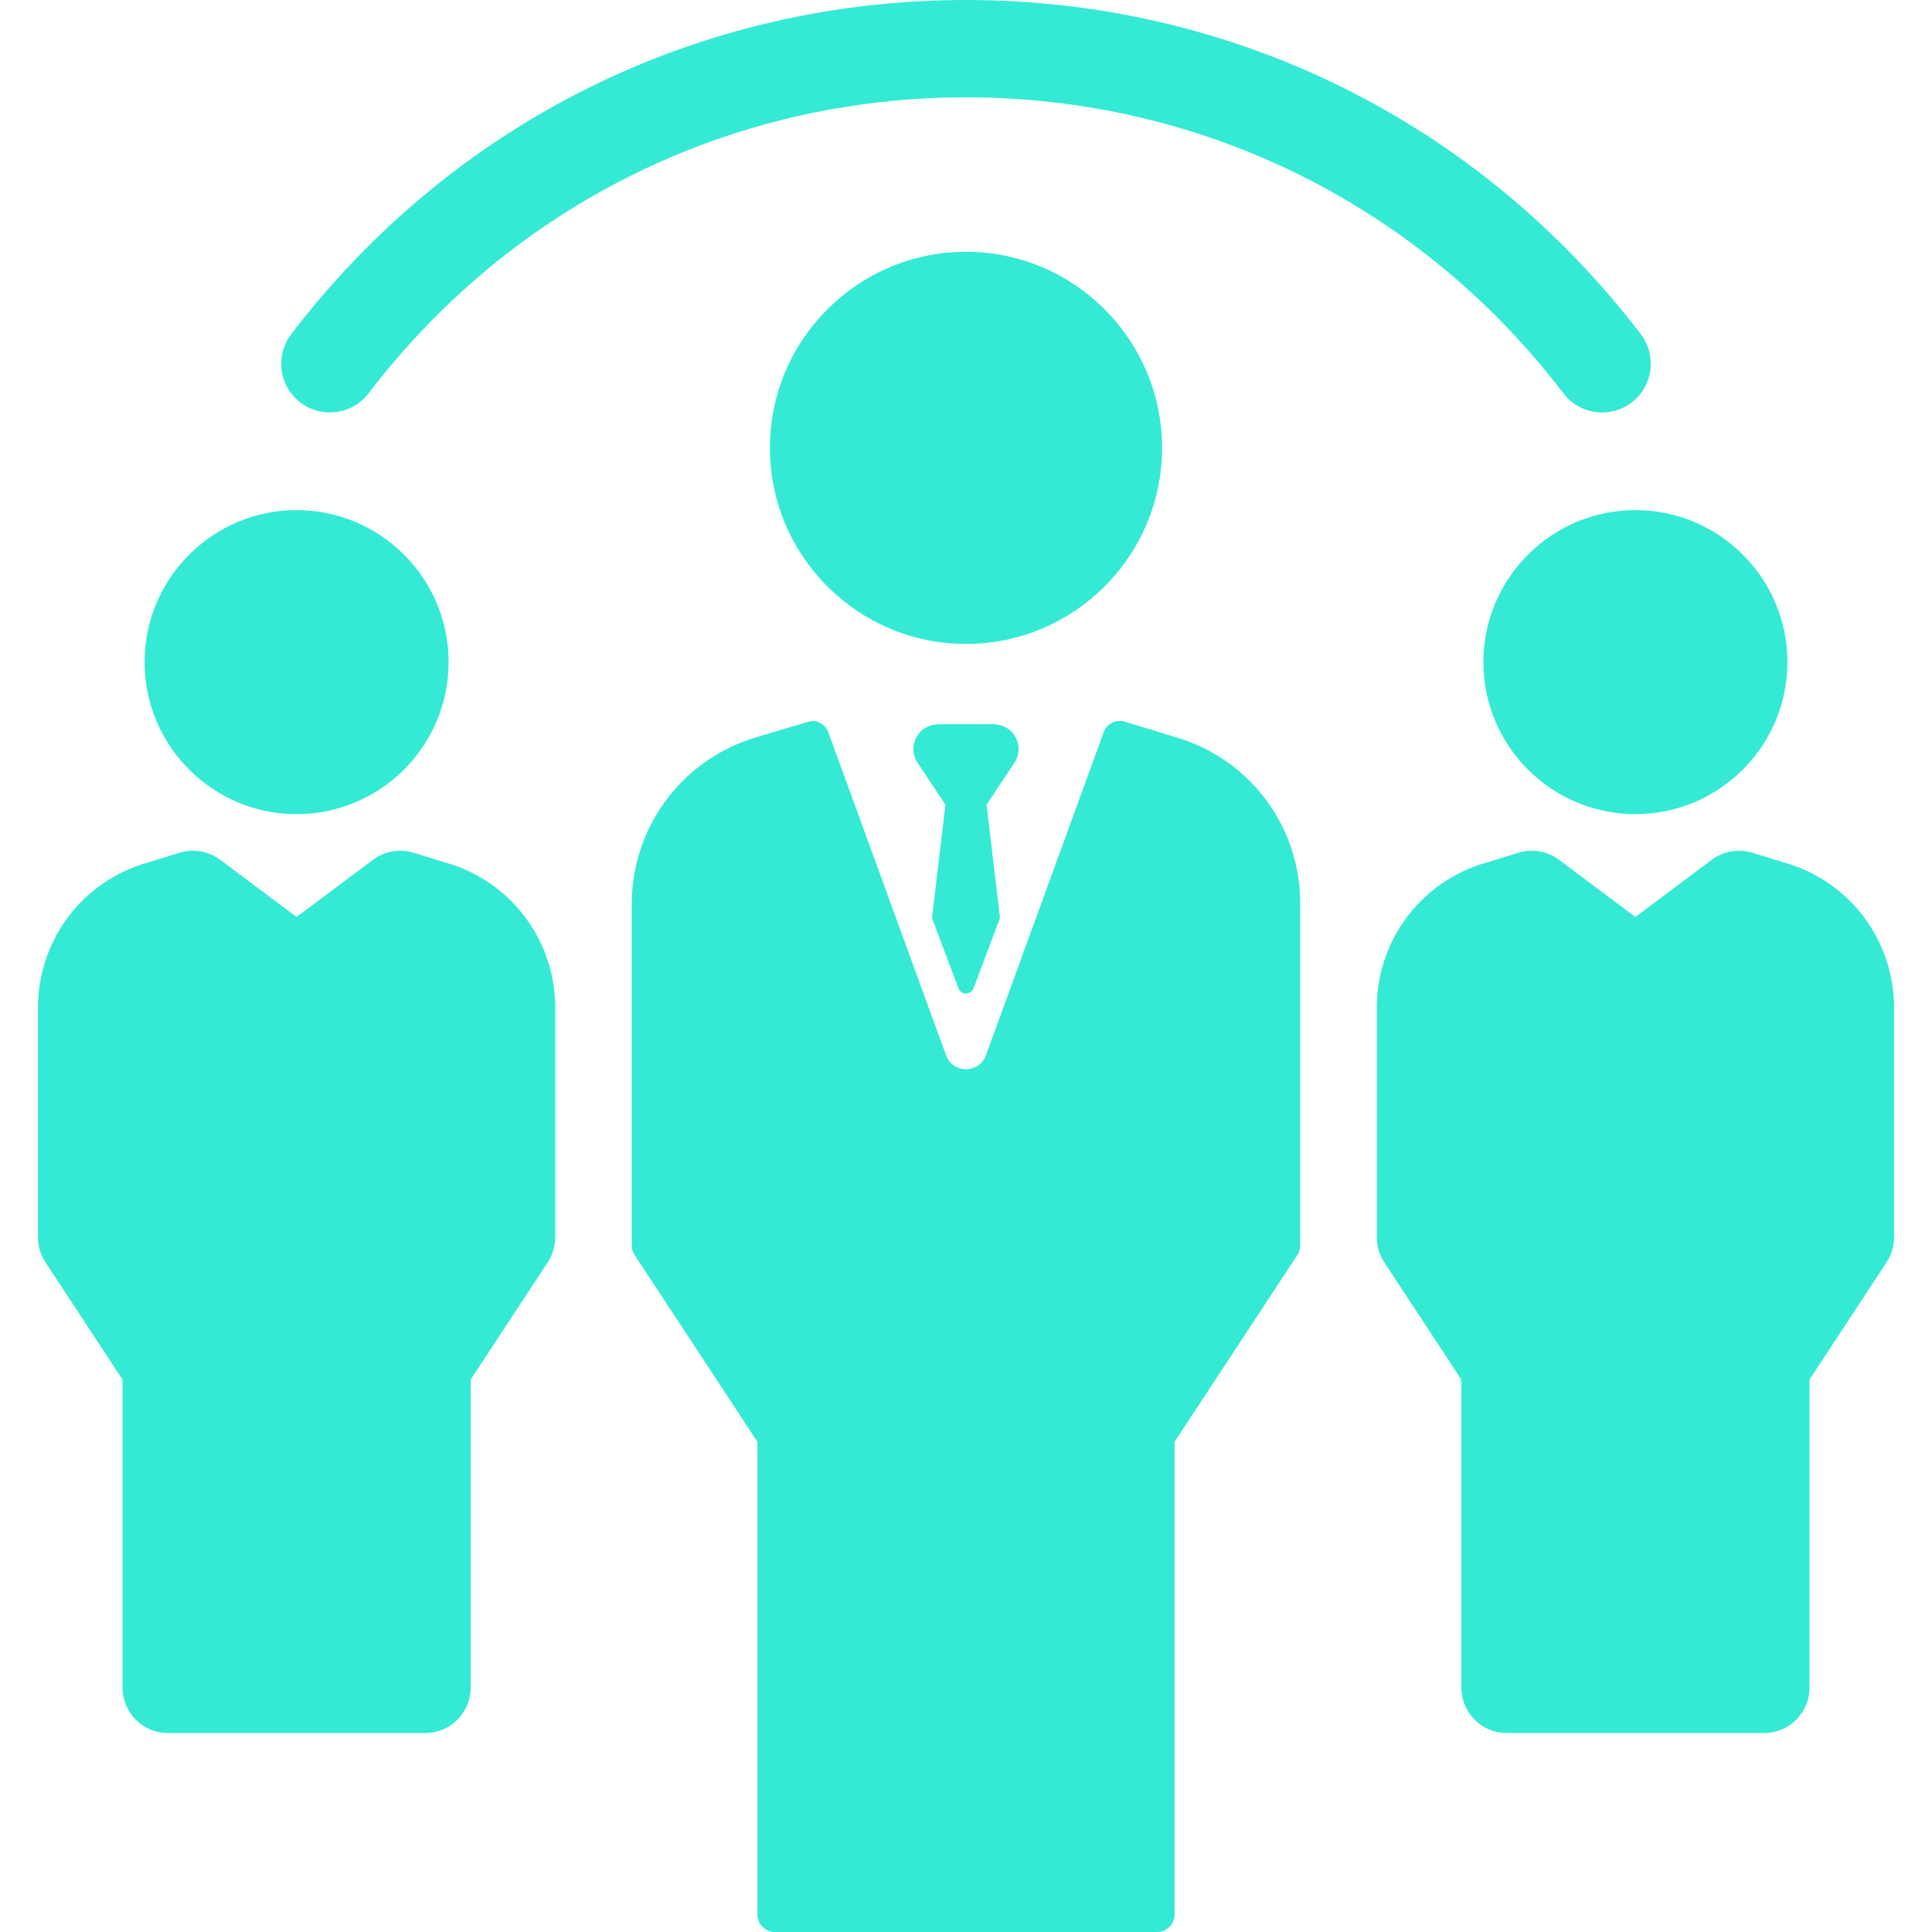 <?xml version="1.0" encoding="utf-8"?>
<!-- Generator: Adobe Illustrator 16.0.0, SVG Export Plug-In . SVG Version: 6.00 Build 0)  -->
<!DOCTYPE svg PUBLIC "-//W3C//DTD SVG 1.1//EN" "http://www.w3.org/Graphics/SVG/1.1/DTD/svg11.dtd">
<svg version="1.1" id="Layer_1" xmlns="http://www.w3.org/2000/svg" xmlns:xlink="http://www.w3.org/1999/xlink" x="0px" y="0px"
	 width="512px" height="512px" viewBox="0 0 512 512" enable-background="new 0 0 512 512" xml:space="preserve">
<g>
	<path fill="#34EAD4" d="M79.591,106.663c5.665,4.322,13.757,3.234,18.081-2.427C135.72,54.386,193.427,25.798,256,25.798
		c62.572,0,120.28,28.589,158.329,78.438c2.539,3.326,6.378,5.072,10.264,5.072c2.728,0,5.48-0.862,7.816-2.645
		c5.661-4.323,6.747-12.417,2.427-18.08C391.864,32.287,326.682,0,256,0S120.136,32.287,77.166,88.583
		C72.844,94.246,73.93,102.34,79.591,106.663z"/>
	<path fill="#34EAD4" d="M393.114,175.47c0,22.212,18.073,40.286,40.286,40.286s40.286-18.073,40.286-40.286
		c0-22.213-18.074-40.286-40.286-40.286C411.188,135.184,393.114,153.255,393.114,175.47z"/>
	<path fill="#34EAD4" d="M474.629,229.125c-0.093-0.031-10.243-3.146-10.243-3.146c-3.676-1.122-7.668-0.431-10.745,1.873
		l-20.24,15.155l-20.24-15.155c-3.079-2.305-7.073-2.997-10.745-1.873c0,0-10.15,3.115-10.243,3.146
		c-16.333,5.446-27.306,20.669-27.306,37.884v60.904c0,2.35,0.687,4.647,1.979,6.609l20.425,31.083v81.631
		c0,6.649,5.389,12.038,12.038,12.038h68.186c6.648,0,12.038-5.389,12.038-12.038v-81.631l20.425-31.083
		c1.291-1.964,1.979-4.262,1.979-6.609v-60.904C501.936,249.794,490.962,234.57,474.629,229.125L474.629,229.125z"/>
	<path fill="#34EAD4" d="M78.6,215.755c22.213,0,40.286-18.073,40.286-40.286c0-22.213-18.073-40.286-40.286-40.286
		c-22.212,0-40.288,18.072-40.288,40.286C38.312,197.684,56.386,215.755,78.6,215.755z"/>
	<path fill="#34EAD4" d="M119.829,229.125c-0.093-0.031-10.243-3.146-10.243-3.146c-3.677-1.122-7.667-0.431-10.745,1.873
		L78.6,243.005l-20.24-15.155c-3.077-2.305-7.073-2.997-10.745-1.873c0,0-10.15,3.115-10.244,3.146
		c-16.332,5.446-27.305,20.669-27.305,37.884v60.904c0,2.35,0.686,4.647,1.979,6.609l20.425,31.083v81.631
		c0,6.649,5.389,12.038,12.038,12.038h68.184c6.649,0,12.038-5.389,12.038-12.038v-81.631l20.425-31.083
		c1.291-1.964,1.979-4.262,1.979-6.609v-60.904C147.134,249.794,136.159,234.57,119.829,229.125z"/>
	<path fill="#34EAD4" d="M307.962,118.692c0-28.651-23.311-51.962-51.962-51.962s-51.962,23.311-51.962,51.962
		c0,28.653,23.311,51.962,51.962,51.962S307.962,147.346,307.962,118.692z"/>
	<path fill="#34EAD4" d="M313.073,195.837l-0.086-0.028l-14.831-4.551c-2.34-0.719-4.839,0.519-5.68,2.827l-31.186,85.566
		c-1.801,4.936-8.78,4.936-10.58,0l-31.186-85.566c-0.679-1.864-2.438-3.032-4.323-3.032c-0.447,0-16.17,4.749-16.17,4.749
		c-18.946,6.313-31.603,23.876-31.603,43.736v90.515c0,0.898,0.264,1.777,0.757,2.529l32.541,49.518v125.293
		c0,2.545,2.062,4.606,4.606,4.606h101.336c2.544,0,4.606-2.062,4.606-4.606V382.101l32.541-49.518
		c0.492-0.752,0.756-1.631,0.756-2.529v-90.753C344.57,219.527,331.863,201.994,313.073,195.837L313.073,195.837z"/>
	<path fill="#34EAD4" d="M268.185,194.036c-1.288-1.403-3.172-2.11-5.079-2.11h-14.213c-1.905,0-3.79,0.707-5.079,2.11
		c-1.994,2.174-2.284,5.313-0.869,7.766l7.597,11.454l-3.556,30.004l7.004,18.632c0.683,1.873,3.333,1.873,4.017,0l7.004-18.632
		l-3.556-30.004l7.597-11.454C270.469,199.349,270.18,196.21,268.185,194.036z"/>
</g>
</svg>
